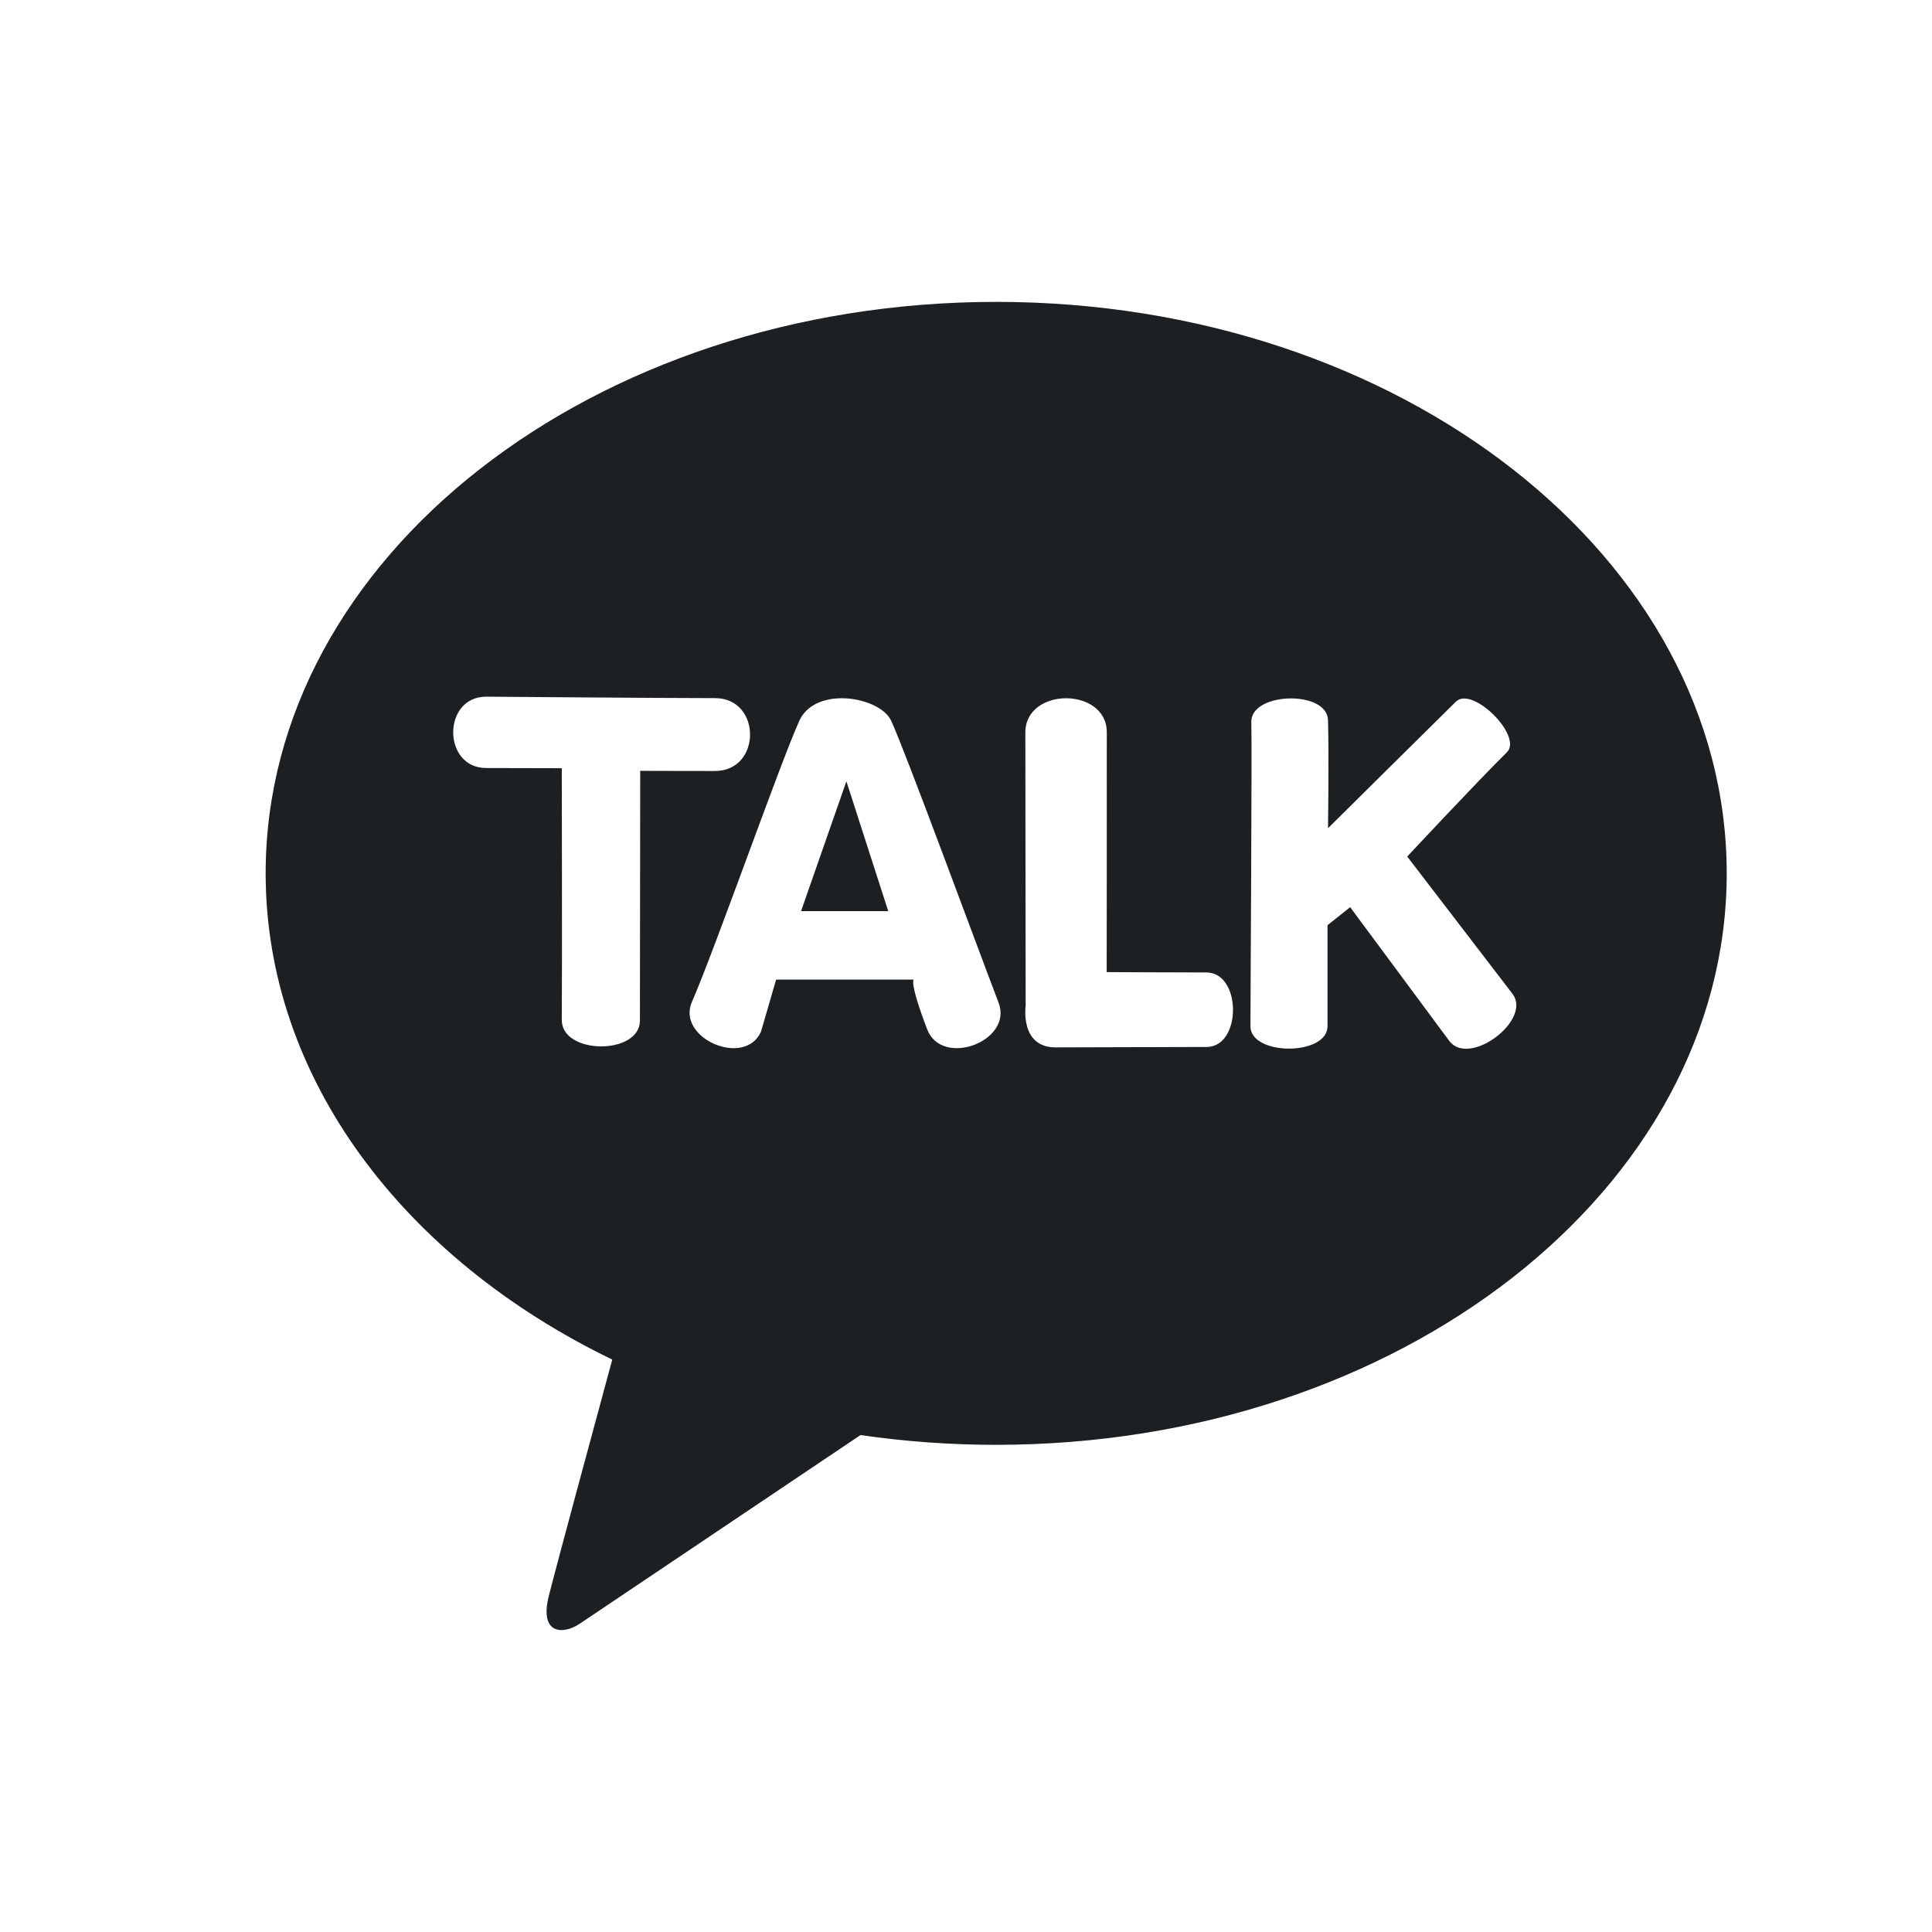 <svg width="32" height="32" viewBox="0 0 32 32" fill="none" xmlns="http://www.w3.org/2000/svg">
<path d="M16.501 5C23.183 5 28.6 9.237 28.6 14.466C28.599 19.694 23.181 23.931 16.499 23.931C15.732 23.931 14.981 23.875 14.253 23.769C12.912 24.669 9.804 26.76 9.596 26.898C9.331 27.073 8.927 27.08 9.091 26.43C9.223 25.905 9.888 23.453 10.141 22.519C6.696 20.852 4.401 17.867 4.4 14.466C4.4 9.237 9.817 5 16.501 5ZM21.383 11.568C21.054 11.568 20.719 11.702 20.726 11.961C20.738 12.432 20.711 16.68 20.711 16.996C20.711 17.494 21.991 17.491 21.988 16.996V15.324L22.363 15.026L24.007 17.244C24.338 17.678 25.382 16.894 25.051 16.46L23.308 14.187C23.308 14.187 24.492 12.919 24.958 12.461C25.23 12.194 24.386 11.353 24.114 11.622C23.85 11.881 22.022 13.692 21.996 13.718C21.996 13.695 22.013 12.559 21.996 11.928C21.989 11.685 21.689 11.568 21.383 11.568ZM13.94 11.565C13.648 11.566 13.361 11.673 13.241 11.935C12.935 12.602 11.829 15.755 11.461 16.593C11.196 17.197 12.34 17.69 12.605 17.086L12.855 16.225H15.134C15.13 16.227 15.064 16.282 15.357 17.049C15.603 17.689 16.786 17.246 16.539 16.605C16.188 15.691 14.98 12.401 14.759 11.935C14.658 11.719 14.293 11.565 13.94 11.565ZM17.658 11.565C17.322 11.565 16.983 11.755 16.983 12.131L16.988 16.661C16.987 16.671 16.893 17.348 17.484 17.348C18.081 17.348 19.399 17.341 19.985 17.341C20.571 17.34 20.566 16.107 19.982 16.107C19.403 16.107 18.345 16.101 18.33 16.101C18.33 16.101 18.334 12.906 18.332 12.129C18.332 11.753 17.994 11.566 17.658 11.565ZM8.054 11.539C7.323 11.539 7.325 12.721 8.054 12.721L9.305 12.724C9.305 12.755 9.312 16.111 9.305 16.896C9.305 17.471 10.598 17.479 10.599 16.904L10.604 12.767C10.604 12.767 11.021 12.77 11.842 12.77C12.617 12.77 12.617 11.563 11.842 11.563C10.968 11.563 8.054 11.539 8.054 11.539ZM14.712 15.091H13.268L14.019 12.941L14.712 15.091Z" fill="#1C2023"/>
</svg>
